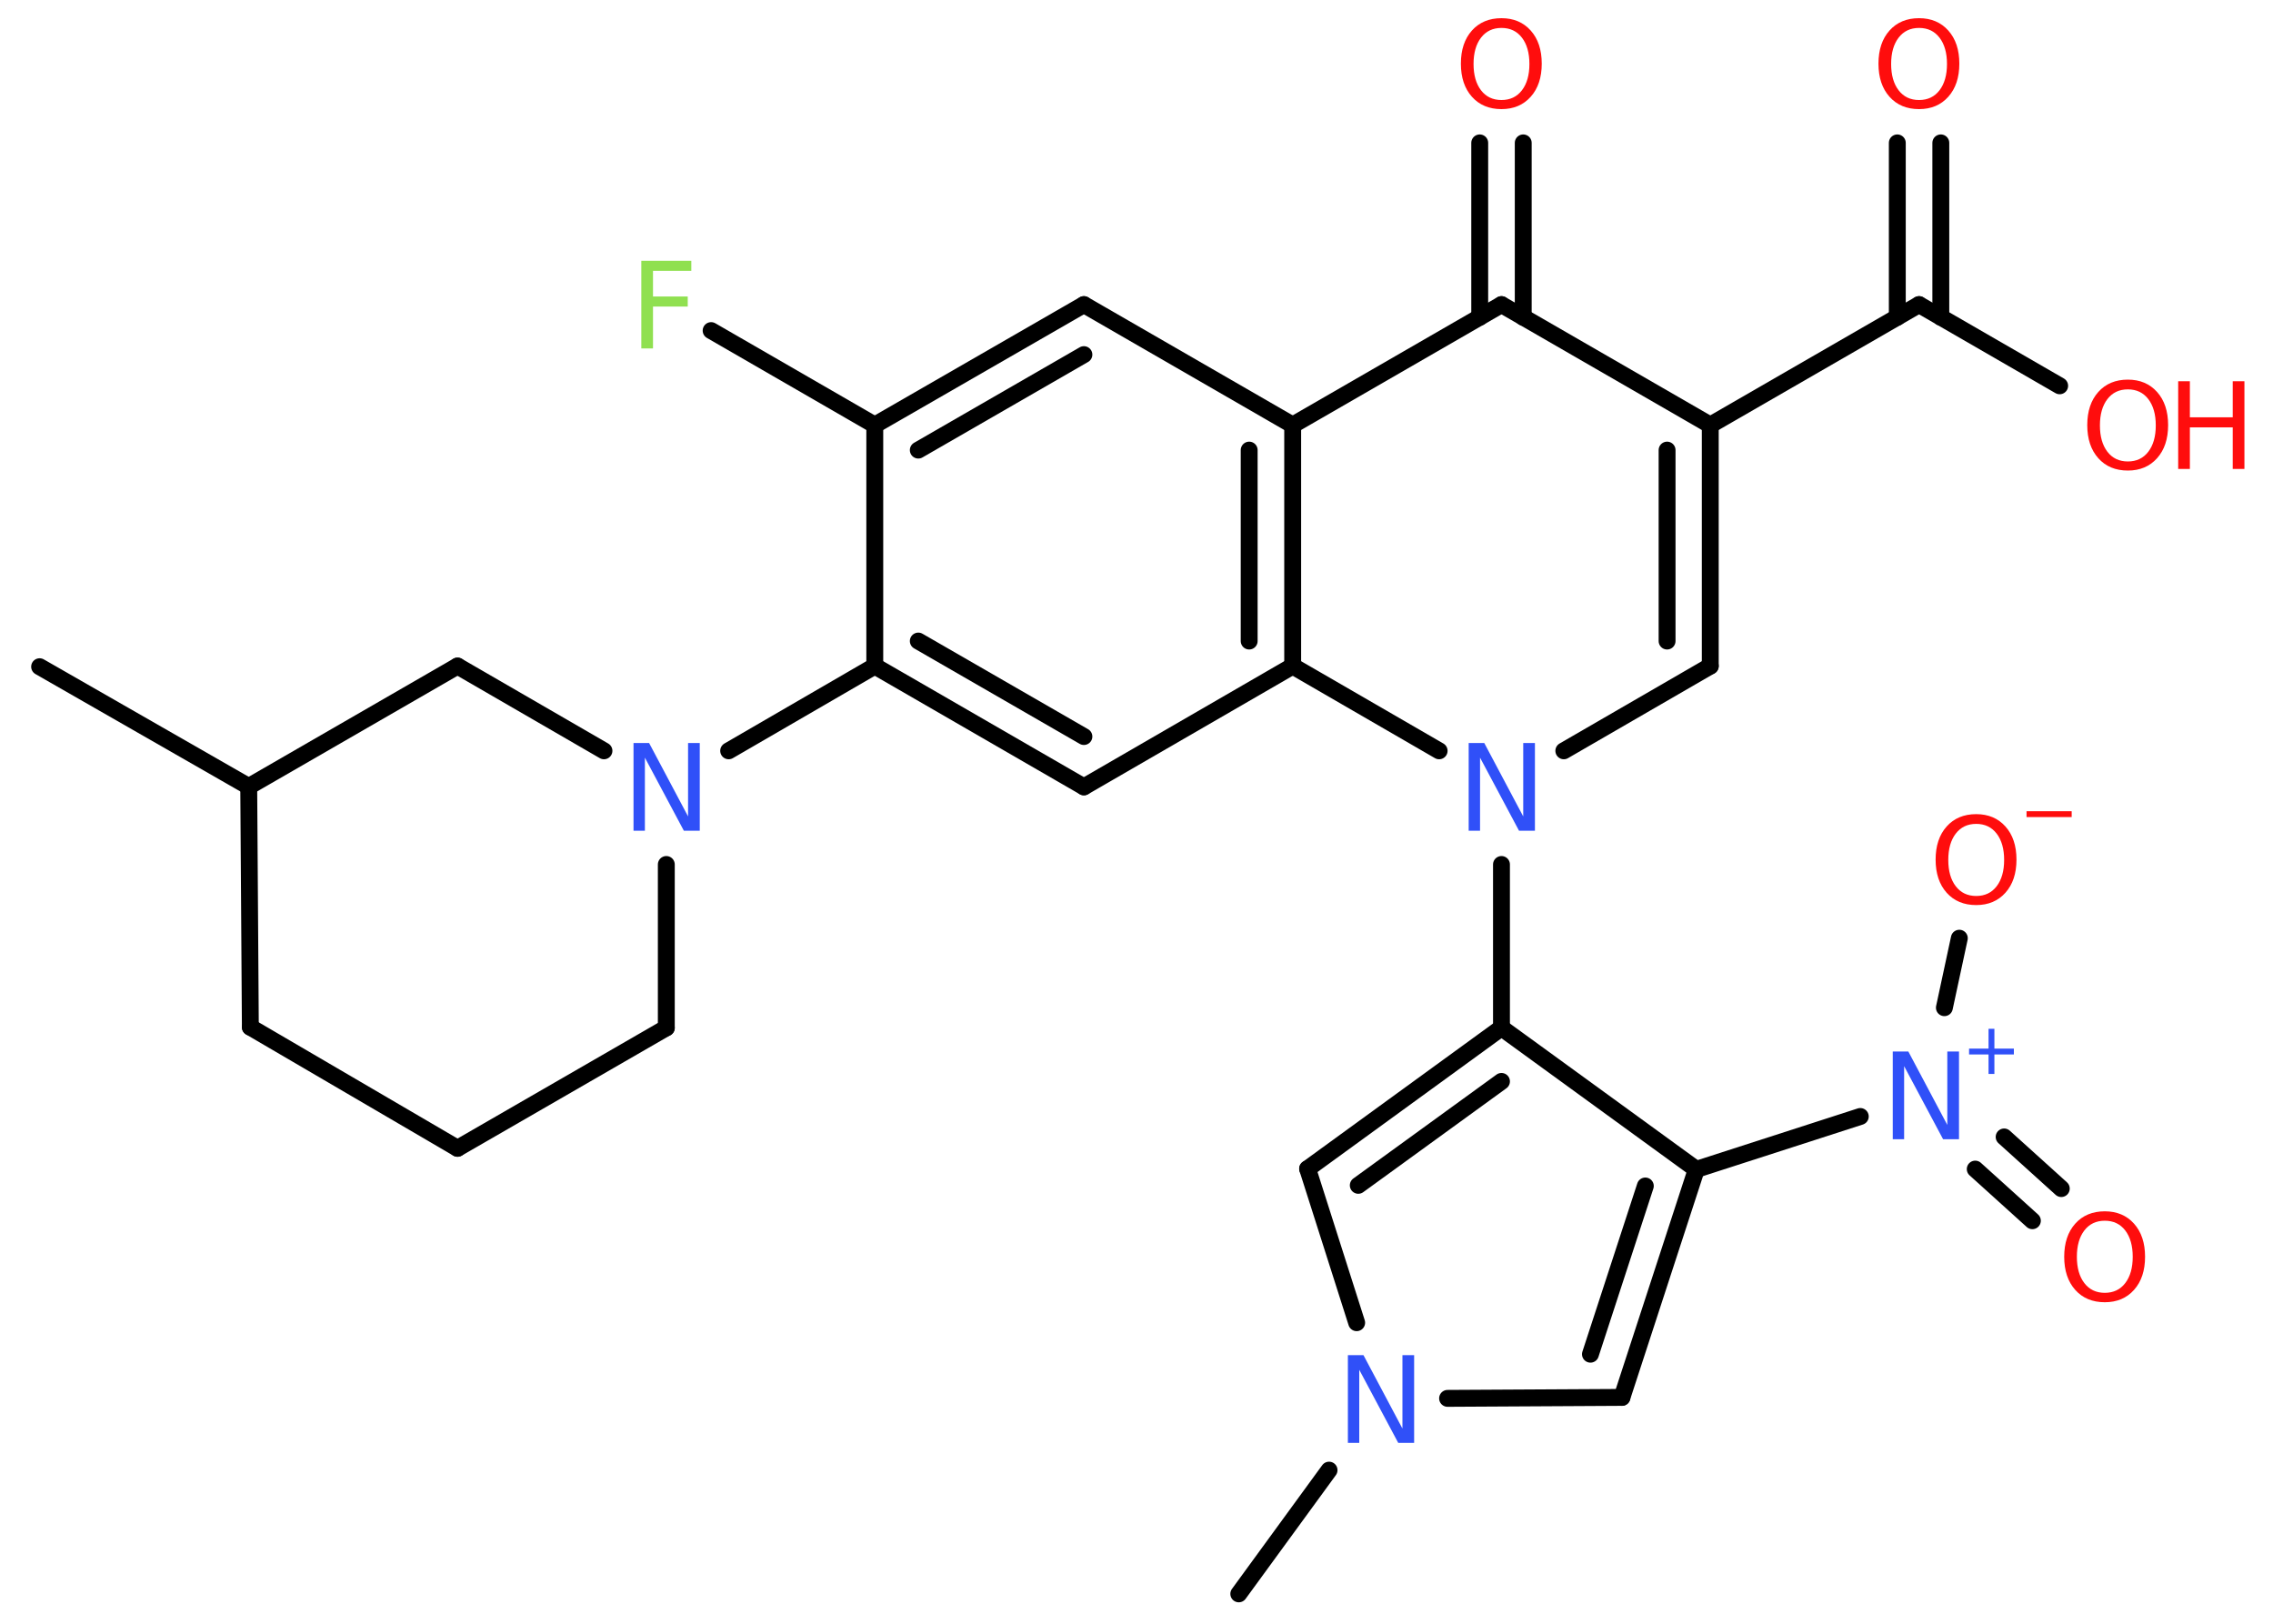 <?xml version='1.0' encoding='UTF-8'?>
<!DOCTYPE svg PUBLIC "-//W3C//DTD SVG 1.1//EN" "http://www.w3.org/Graphics/SVG/1.1/DTD/svg11.dtd">
<svg version='1.2' xmlns='http://www.w3.org/2000/svg' xmlns:xlink='http://www.w3.org/1999/xlink' width='70.0mm' height='50.0mm' viewBox='0 0 70.0 50.0'>
  <desc>Generated by the Chemistry Development Kit (http://github.com/cdk)</desc>
  <g stroke-linecap='round' stroke-linejoin='round' stroke='#000000' stroke-width='.52' fill='#FF0D0D'>
    <rect x='.0' y='.0' width='70.0' height='50.0' fill='#FFFFFF' stroke='none'/>
    <g id='mol1' class='mol'>
      <line id='mol1bnd1' class='bond' x1='1.22' y1='20.53' x2='7.66' y2='24.22'/>
      <line id='mol1bnd2' class='bond' x1='7.66' y1='24.22' x2='7.71' y2='31.63'/>
      <line id='mol1bnd3' class='bond' x1='7.71' y1='31.63' x2='14.09' y2='35.36'/>
      <line id='mol1bnd4' class='bond' x1='14.09' y1='35.36' x2='20.52' y2='31.65'/>
      <line id='mol1bnd5' class='bond' x1='20.52' y1='31.65' x2='20.52' y2='26.62'/>
      <line id='mol1bnd6' class='bond' x1='22.44' y1='23.12' x2='26.94' y2='20.51'/>
      <g id='mol1bnd7' class='bond'>
        <line x1='26.94' y1='20.51' x2='33.38' y2='24.23'/>
        <line x1='28.28' y1='19.74' x2='33.38' y2='22.68'/>
      </g>
      <line id='mol1bnd8' class='bond' x1='33.38' y1='24.23' x2='39.81' y2='20.51'/>
      <g id='mol1bnd9' class='bond'>
        <line x1='39.81' y1='20.51' x2='39.81' y2='13.09'/>
        <line x1='38.47' y1='19.74' x2='38.47' y2='13.86'/>
      </g>
      <line id='mol1bnd10' class='bond' x1='39.81' y1='13.09' x2='33.38' y2='9.38'/>
      <g id='mol1bnd11' class='bond'>
        <line x1='33.38' y1='9.38' x2='26.94' y2='13.09'/>
        <line x1='33.38' y1='10.92' x2='28.28' y2='13.86'/>
      </g>
      <line id='mol1bnd12' class='bond' x1='26.94' y1='20.51' x2='26.94' y2='13.09'/>
      <line id='mol1bnd13' class='bond' x1='26.94' y1='13.09' x2='21.9' y2='10.18'/>
      <line id='mol1bnd14' class='bond' x1='39.81' y1='13.09' x2='46.24' y2='9.38'/>
      <g id='mol1bnd15' class='bond'>
        <line x1='45.57' y1='9.77' x2='45.57' y2='4.4'/>
        <line x1='46.91' y1='9.77' x2='46.91' y2='4.4'/>
      </g>
      <line id='mol1bnd16' class='bond' x1='46.24' y1='9.38' x2='52.67' y2='13.09'/>
      <line id='mol1bnd17' class='bond' x1='52.67' y1='13.09' x2='59.1' y2='9.38'/>
      <g id='mol1bnd18' class='bond'>
        <line x1='58.43' y1='9.77' x2='58.43' y2='4.4'/>
        <line x1='59.77' y1='9.77' x2='59.77' y2='4.4'/>
      </g>
      <line id='mol1bnd19' class='bond' x1='59.1' y1='9.38' x2='63.43' y2='11.88'/>
      <g id='mol1bnd20' class='bond'>
        <line x1='52.67' y1='20.51' x2='52.67' y2='13.09'/>
        <line x1='51.34' y1='19.74' x2='51.34' y2='13.86'/>
      </g>
      <line id='mol1bnd21' class='bond' x1='52.67' y1='20.51' x2='48.16' y2='23.12'/>
      <line id='mol1bnd22' class='bond' x1='39.81' y1='20.51' x2='44.32' y2='23.12'/>
      <line id='mol1bnd23' class='bond' x1='46.24' y1='26.62' x2='46.24' y2='31.65'/>
      <g id='mol1bnd24' class='bond'>
        <line x1='46.24' y1='31.65' x2='40.27' y2='35.99'/>
        <line x1='46.24' y1='33.3' x2='41.83' y2='36.5'/>
      </g>
      <line id='mol1bnd25' class='bond' x1='40.27' y1='35.99' x2='41.78' y2='40.73'/>
      <line id='mol1bnd26' class='bond' x1='40.93' y1='45.27' x2='38.15' y2='49.08'/>
      <line id='mol1bnd27' class='bond' x1='44.58' y1='43.06' x2='49.95' y2='43.03'/>
      <g id='mol1bnd28' class='bond'>
        <line x1='49.95' y1='43.03' x2='52.24' y2='36.01'/>
        <line x1='48.98' y1='41.7' x2='50.67' y2='36.52'/>
      </g>
      <line id='mol1bnd29' class='bond' x1='46.24' y1='31.65' x2='52.24' y2='36.01'/>
      <line id='mol1bnd30' class='bond' x1='52.24' y1='36.01' x2='57.29' y2='34.38'/>
      <g id='mol1bnd31' class='bond'>
        <line x1='61.72' y1='35.01' x2='63.48' y2='36.6'/>
        <line x1='60.83' y1='36.0' x2='62.59' y2='37.59'/>
      </g>
      <line id='mol1bnd32' class='bond' x1='59.88' y1='31.03' x2='60.34' y2='28.89'/>
      <line id='mol1bnd33' class='bond' x1='18.6' y1='23.12' x2='14.09' y2='20.51'/>
      <line id='mol1bnd34' class='bond' x1='7.66' y1='24.22' x2='14.09' y2='20.51'/>
      <path id='mol1atm6' class='atom' d='M19.5 22.88h.49l1.2 2.26v-2.26h.36v2.7h-.49l-1.2 -2.25v2.25h-.35v-2.7z' stroke='none' fill='#3050F8'/>
      <path id='mol1atm13' class='atom' d='M19.74 8.03h1.55v.31h-1.18v.79h1.07v.31h-1.07v1.29h-.36v-2.7z' stroke='none' fill='#90E050'/>
      <path id='mol1atm15' class='atom' d='M46.24 .86q-.4 .0 -.63 .3q-.23 .3 -.23 .81q.0 .51 .23 .81q.23 .3 .63 .3q.4 .0 .63 -.3q.23 -.3 .23 -.81q.0 -.51 -.23 -.81q-.23 -.3 -.63 -.3zM46.24 .56q.56 .0 .9 .38q.34 .38 .34 1.02q.0 .64 -.34 1.02q-.34 .38 -.9 .38q-.57 .0 -.91 -.38q-.34 -.38 -.34 -1.02q.0 -.64 .34 -1.02q.34 -.38 .91 -.38z' stroke='none'/>
      <path id='mol1atm18' class='atom' d='M59.1 .86q-.4 .0 -.63 .3q-.23 .3 -.23 .81q.0 .51 .23 .81q.23 .3 .63 .3q.4 .0 .63 -.3q.23 -.3 .23 -.81q.0 -.51 -.23 -.81q-.23 -.3 -.63 -.3zM59.1 .56q.56 .0 .9 .38q.34 .38 .34 1.02q.0 .64 -.34 1.02q-.34 .38 -.9 .38q-.57 .0 -.91 -.38q-.34 -.38 -.34 -1.02q.0 -.64 .34 -1.02q.34 -.38 .91 -.38z' stroke='none'/>
      <g id='mol1atm19' class='atom'>
        <path d='M65.53 11.99q-.4 .0 -.63 .3q-.23 .3 -.23 .81q.0 .51 .23 .81q.23 .3 .63 .3q.4 .0 .63 -.3q.23 -.3 .23 -.81q.0 -.51 -.23 -.81q-.23 -.3 -.63 -.3zM65.53 11.69q.56 .0 .9 .38q.34 .38 .34 1.02q.0 .64 -.34 1.02q-.34 .38 -.9 .38q-.57 .0 -.91 -.38q-.34 -.38 -.34 -1.02q.0 -.64 .34 -1.02q.34 -.38 .91 -.38z' stroke='none'/>
        <path d='M67.08 11.74h.36v1.11h1.32v-1.11h.36v2.7h-.36v-1.28h-1.32v1.28h-.36v-2.7z' stroke='none'/>
      </g>
      <path id='mol1atm21' class='atom' d='M45.22 22.88h.49l1.2 2.26v-2.26h.36v2.7h-.49l-1.2 -2.25v2.25h-.35v-2.7z' stroke='none' fill='#3050F8'/>
      <path id='mol1atm24' class='atom' d='M41.5 41.73h.49l1.2 2.26v-2.26h.36v2.7h-.49l-1.2 -2.25v2.25h-.35v-2.7z' stroke='none' fill='#3050F8'/>
      <g id='mol1atm28' class='atom'>
        <path d='M58.28 32.38h.49l1.2 2.26v-2.26h.36v2.7h-.49l-1.2 -2.25v2.25h-.35v-2.7z' stroke='none' fill='#3050F8'/>
        <path d='M61.42 31.68v.61h.6v.18h-.6v.6h-.18v-.6h-.6v-.18h.6v-.61h.18z' stroke='none' fill='#3050F8'/>
      </g>
      <path id='mol1atm29' class='atom' d='M64.82 37.59q-.4 .0 -.63 .3q-.23 .3 -.23 .81q.0 .51 .23 .81q.23 .3 .63 .3q.4 .0 .63 -.3q.23 -.3 .23 -.81q.0 -.51 -.23 -.81q-.23 -.3 -.63 -.3zM64.82 37.3q.56 .0 .9 .38q.34 .38 .34 1.02q.0 .64 -.34 1.02q-.34 .38 -.9 .38q-.57 .0 -.91 -.38q-.34 -.38 -.34 -1.02q.0 -.64 .34 -1.02q.34 -.38 .91 -.38z' stroke='none'/>
      <g id='mol1atm30' class='atom'>
        <path d='M60.86 25.37q-.4 .0 -.63 .3q-.23 .3 -.23 .81q.0 .51 .23 .81q.23 .3 .63 .3q.4 .0 .63 -.3q.23 -.3 .23 -.81q.0 -.51 -.23 -.81q-.23 -.3 -.63 -.3zM60.86 25.07q.56 .0 .9 .38q.34 .38 .34 1.02q.0 .64 -.34 1.02q-.34 .38 -.9 .38q-.57 .0 -.91 -.38q-.34 -.38 -.34 -1.02q.0 -.64 .34 -1.02q.34 -.38 .91 -.38z' stroke='none'/>
        <path d='M62.41 24.98h1.39v.18h-1.39v-.18z' stroke='none'/>
      </g>
    </g>
  </g>
</svg>
